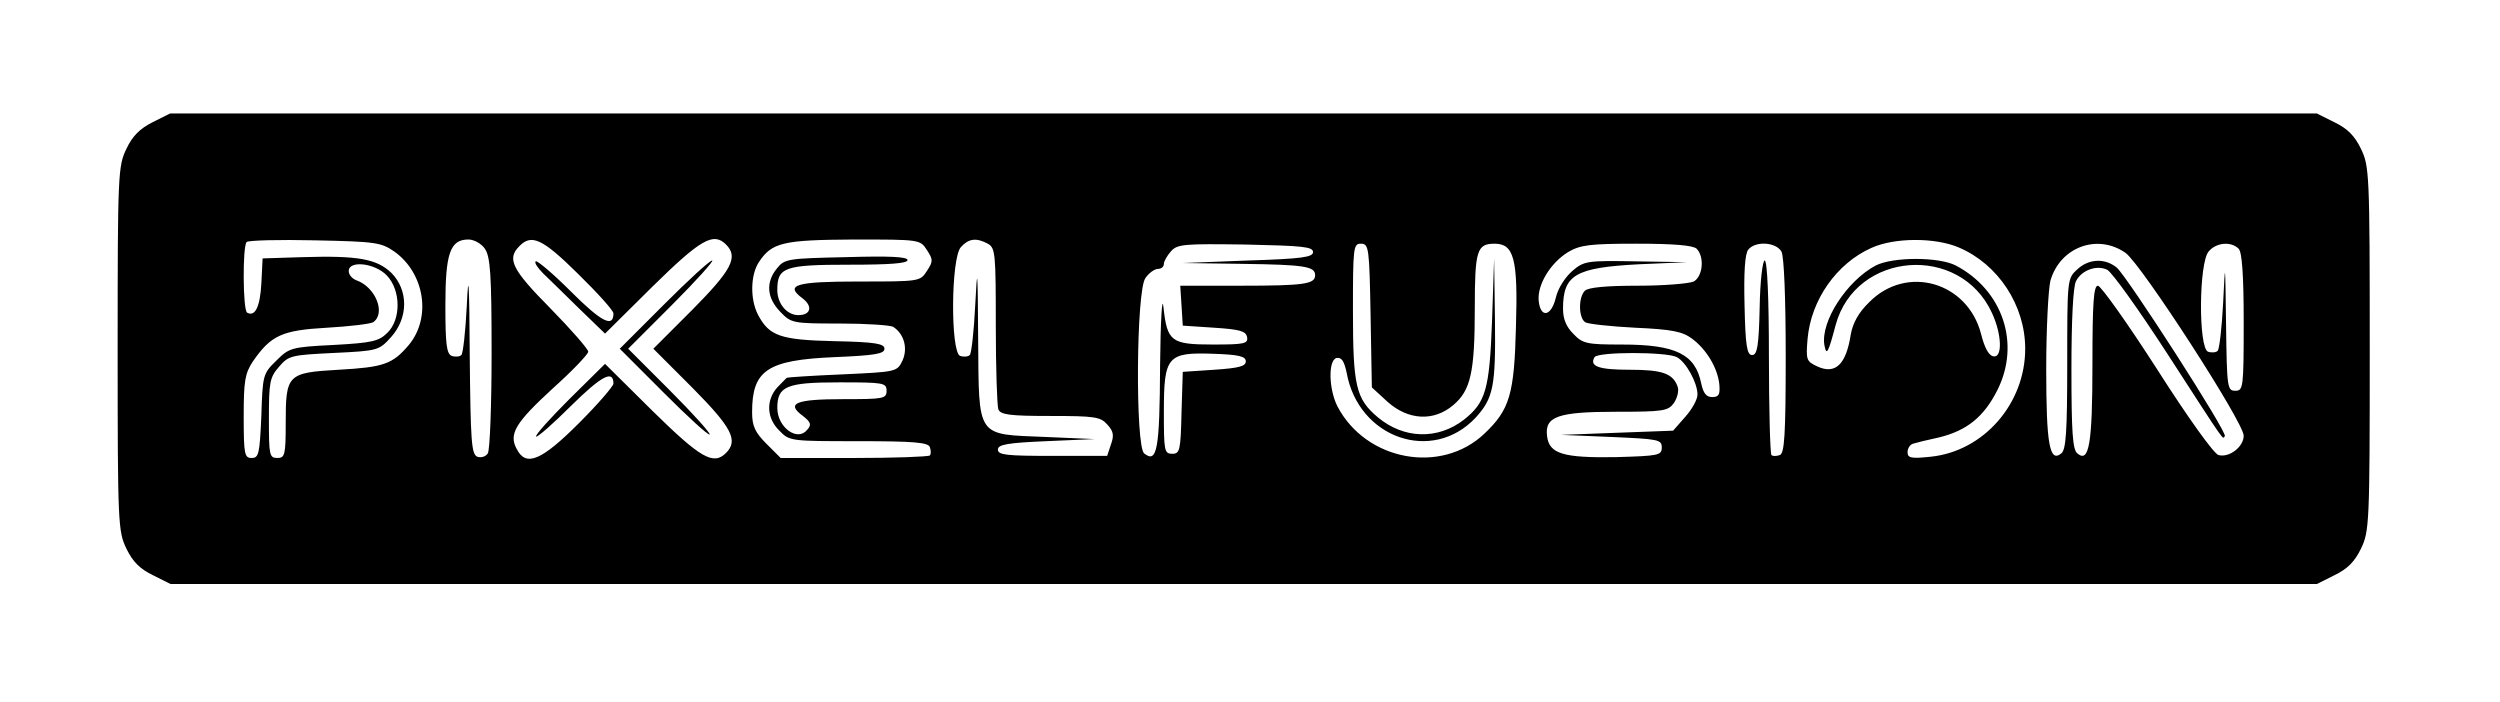 <?xml version="1.0" standalone="no"?>
<!DOCTYPE svg PUBLIC "-//W3C//DTD SVG 20010904//EN"
 "http://www.w3.org/TR/2001/REC-SVG-20010904/DTD/svg10.dtd">
<svg version="1.0" xmlns="http://www.w3.org/2000/svg"
 width="595pt" height="167pt" viewBox="0 0 595 167"
 preserveAspectRatio="xMidYMid meet">

<g transform="translate(0,167) scale(0.1,-0.1)"
fill="#000000" stroke="none">
<path d="M363 1379 c-30 -15 -48 -33 -62 -63 -20 -41 -21 -59 -21 -476 0 -417
1 -435 21 -476 15 -31 32 -48 63 -63 l42 -21 2554 0 2554 0 42 21 c31 15 48
32 63 63 20 41 21 59 21 476 0 417 -1 435 -21 476 -15 31 -32 48 -63 63 l-42
21 -2555 0 -2554 0 -42 -21z m576 -308 c72 -52 88 -157 34 -222 -39 -46 -60
-53 -167 -59 -122 -7 -126 -11 -126 -127 0 -76 -2 -83 -20 -83 -19 0 -20 7
-20 94 0 86 2 98 24 123 23 27 29 28 131 33 105 5 107 6 136 38 41 46 41 111
1 152 -35 34 -80 42 -212 38 l-95 -3 -3 -60 c-3 -55 -15 -80 -34 -69 -10 6
-11 158 -1 168 4 4 77 6 163 4 145 -3 157 -5 189 -27z m215 7 c13 -19 16 -60
16 -248 0 -124 -4 -231 -9 -239 -5 -8 -16 -11 -25 -8 -14 6 -16 36 -18 239 -1
179 -3 207 -7 121 -3 -61 -9 -115 -13 -118 -4 -4 -14 -5 -23 -2 -12 5 -15 27
-15 119 0 125 11 158 55 158 13 0 31 -10 39 -22z m222 -60 c46 -45 84 -87 84
-94 0 -35 -29 -20 -101 52 -43 43 -81 75 -84 72 -4 -3 5 -16 18 -29 14 -13 52
-51 86 -84 l61 -59 113 112 c115 113 145 130 175 100 30 -30 13 -61 -80 -155
l-93 -93 93 -93 c93 -94 110 -125 80 -155 -30 -30 -60 -13 -175 100 l-113 112
-85 -84 c-46 -46 -82 -86 -79 -89 2 -3 40 30 83 73 72 71 101 87 101 53 0 -6
-37 -49 -82 -94 -89 -89 -126 -105 -148 -62 -20 36 -3 63 85 144 47 42 85 82
85 88 0 6 -40 52 -90 103 -92 93 -104 118 -74 148 29 30 55 18 140 -66z m830
57 c15 -23 15 -27 0 -50 -16 -25 -18 -25 -161 -25 -152 0 -178 -8 -135 -40 25
-19 20 -40 -10 -40 -27 0 -50 27 -50 60 0 54 17 60 171 60 95 0 139 3 139 11
0 8 -43 10 -146 7 -139 -3 -147 -4 -165 -27 -27 -33 -24 -70 8 -103 26 -27 29
-28 142 -28 64 0 121 -4 127 -8 26 -17 35 -51 22 -80 -13 -27 -14 -27 -143
-33 -72 -3 -131 -7 -132 -8 -1 0 -11 -11 -23 -23 -27 -30 -26 -73 5 -103 24
-25 27 -25 188 -25 132 0 166 -3 170 -14 3 -8 3 -17 0 -20 -4 -3 -85 -6 -181
-6 l-174 0 -34 34 c-27 27 -34 42 -34 75 0 100 36 124 195 131 98 4 120 8 120
20 0 12 -21 16 -118 18 -130 3 -156 12 -183 63 -19 37 -18 94 2 125 31 47 57
53 226 54 157 0 158 0 174 -25z m145 15 c18 -10 19 -23 19 -195 0 -101 3 -190
6 -199 5 -13 26 -16 124 -16 105 0 119 -2 135 -20 15 -16 17 -26 9 -48 l-9
-27 -130 0 c-109 0 -130 2 -130 15 0 12 22 16 115 20 l115 5 -116 5 c-167 7
-159 -5 -161 234 -1 169 -2 178 -7 79 -3 -61 -9 -115 -13 -118 -4 -4 -14 -5
-23 -2 -23 9 -22 233 2 259 18 20 36 23 64 8z m2311 -9 c94 -40 158 -138 158
-241 0 -131 -99 -244 -225 -257 -47 -5 -55 -3 -55 11 0 9 6 18 13 20 6 2 34 9
62 15 66 16 107 49 139 113 55 110 13 237 -99 296 -40 21 -150 21 -191 0 -69
-37 -131 -133 -122 -189 5 -27 9 -20 27 48 48 175 296 194 372 28 24 -52 25
-108 3 -103 -11 2 -21 21 -29 53 -32 124 -177 166 -266 76 -26 -25 -39 -50
-44 -76 -11 -73 -37 -97 -80 -77 -26 12 -27 16 -23 65 8 93 69 180 152 217 55
25 152 25 208 1z m-1537 -11 c0 -12 -26 -16 -155 -20 l-155 -6 142 -2 c148 -2
173 -6 173 -27 0 -21 -25 -25 -176 -25 l-145 0 3 -47 3 -48 75 -5 c61 -4 75
-8 78 -22 3 -16 -6 -18 -81 -18 -100 0 -109 7 -118 89 -3 31 -7 -31 -8 -140
-1 -199 -7 -233 -38 -208 -21 18 -19 387 3 417 8 12 22 22 30 22 8 0 14 5 14
12 0 6 8 20 17 30 15 17 31 18 177 16 135 -3 161 -5 161 -18z m137 -151 l3
-171 37 -34 c49 -44 110 -48 157 -8 41 35 51 77 51 230 0 138 5 154 47 154 46
0 56 -35 51 -197 -4 -162 -15 -198 -75 -255 -103 -98 -282 -65 -350 65 -21 42
-22 110 -2 115 12 2 18 -7 24 -35 28 -156 204 -217 307 -107 42 46 48 74 46
232 l-2 147 -5 -150 c-6 -162 -15 -193 -67 -234 -62 -48 -143 -46 -205 6 -52
44 -59 74 -59 253 0 152 1 160 19 160 19 0 20 -10 23 -171z m776 159 c19 -19
15 -66 -7 -78 -11 -5 -71 -10 -133 -10 -75 0 -118 -4 -126 -12 -16 -16 -15
-65 1 -75 6 -4 60 -10 119 -13 88 -4 112 -9 135 -26 35 -26 61 -70 65 -109 2
-24 -1 -30 -17 -30 -14 0 -21 9 -26 32 -14 70 -60 93 -189 93 -83 0 -93 2
-115 25 -17 17 -25 35 -25 60 0 81 29 98 180 106 l115 5 -122 2 c-116 2 -123
1 -151 -23 -17 -15 -34 -41 -39 -63 -11 -46 -37 -50 -41 -7 -3 38 28 89 70
115 29 17 51 20 163 20 89 0 135 -4 143 -12z m202 -7 c6 -12 10 -110 10 -249
0 -188 -3 -231 -14 -235 -8 -3 -17 -3 -20 0 -3 4 -6 109 -6 235 0 140 -4 228
-10 228 -5 0 -11 -49 -12 -112 -2 -93 -6 -113 -18 -113 -12 0 -16 21 -18 119
-2 78 1 123 9 132 17 21 66 18 79 -5z m819 -3 c38 -28 281 -403 281 -435 0
-26 -34 -53 -60 -46 -11 3 -72 88 -146 204 -70 109 -134 199 -141 199 -10 0
-13 -39 -13 -186 0 -191 -8 -237 -36 -213 -11 9 -14 49 -14 201 0 115 4 197
11 209 13 26 49 39 74 27 11 -5 76 -96 144 -201 143 -221 130 -202 136 -195 8
7 -231 378 -257 401 -28 23 -67 22 -95 -5 -23 -21 -23 -25 -23 -224 0 -163 -3
-204 -14 -213 -28 -23 -36 21 -36 201 0 95 5 190 10 210 23 80 112 113 179 66z
m269 10 c8 -8 12 -62 12 -175 0 -156 -1 -163 -20 -163 -19 0 -20 7 -22 158 -2
153 -2 154 -7 50 -3 -58 -9 -110 -13 -113 -4 -4 -14 -5 -23 -2 -23 9 -22 213
2 239 18 21 53 24 71 6z m-4407 -64 c33 -35 34 -104 1 -136 -20 -20 -36 -24
-128 -29 -102 -5 -106 -7 -137 -38 -31 -30 -32 -34 -35 -131 -4 -90 -6 -100
-23 -100 -17 0 -19 8 -19 99 0 85 3 102 22 131 43 62 69 74 176 80 53 3 103 9
110 13 31 21 6 84 -40 100 -10 4 -18 13 -18 22 0 26 63 19 91 -11z m2044 -204
c0 -12 -17 -16 -75 -20 l-75 -5 -3 -97 c-2 -90 -4 -98 -22 -98 -19 0 -20 7
-20 100 0 132 8 142 118 138 60 -2 77 -6 77 -18z m1026 10 c22 -12 49 -61 49
-89 0 -12 -13 -35 -29 -53 l-29 -33 -134 -5 -133 -5 120 -5 c112 -5 120 -6
120 -25 0 -19 -8 -20 -110 -23 -125 -2 -158 8 -163 50 -6 47 26 58 165 58 113
0 123 2 137 21 8 12 12 29 9 38 -11 32 -36 41 -114 41 -74 0 -97 8 -84 30 8
13 171 13 196 0z m-1881 -80 c0 -19 -7 -20 -104 -20 -113 0 -136 -10 -95 -40
19 -15 21 -21 10 -33 -23 -29 -71 6 -71 52 0 52 22 61 147 61 106 0 113 -1
113 -20z"/>
<path d="M1580 945 l-105 -105 105 -105 c57 -57 106 -102 109 -99 3 2 -40 50
-94 104 l-100 100 105 105 c58 58 100 105 95 105 -6 0 -57 -47 -115 -105z"/>
</g>
</svg>
